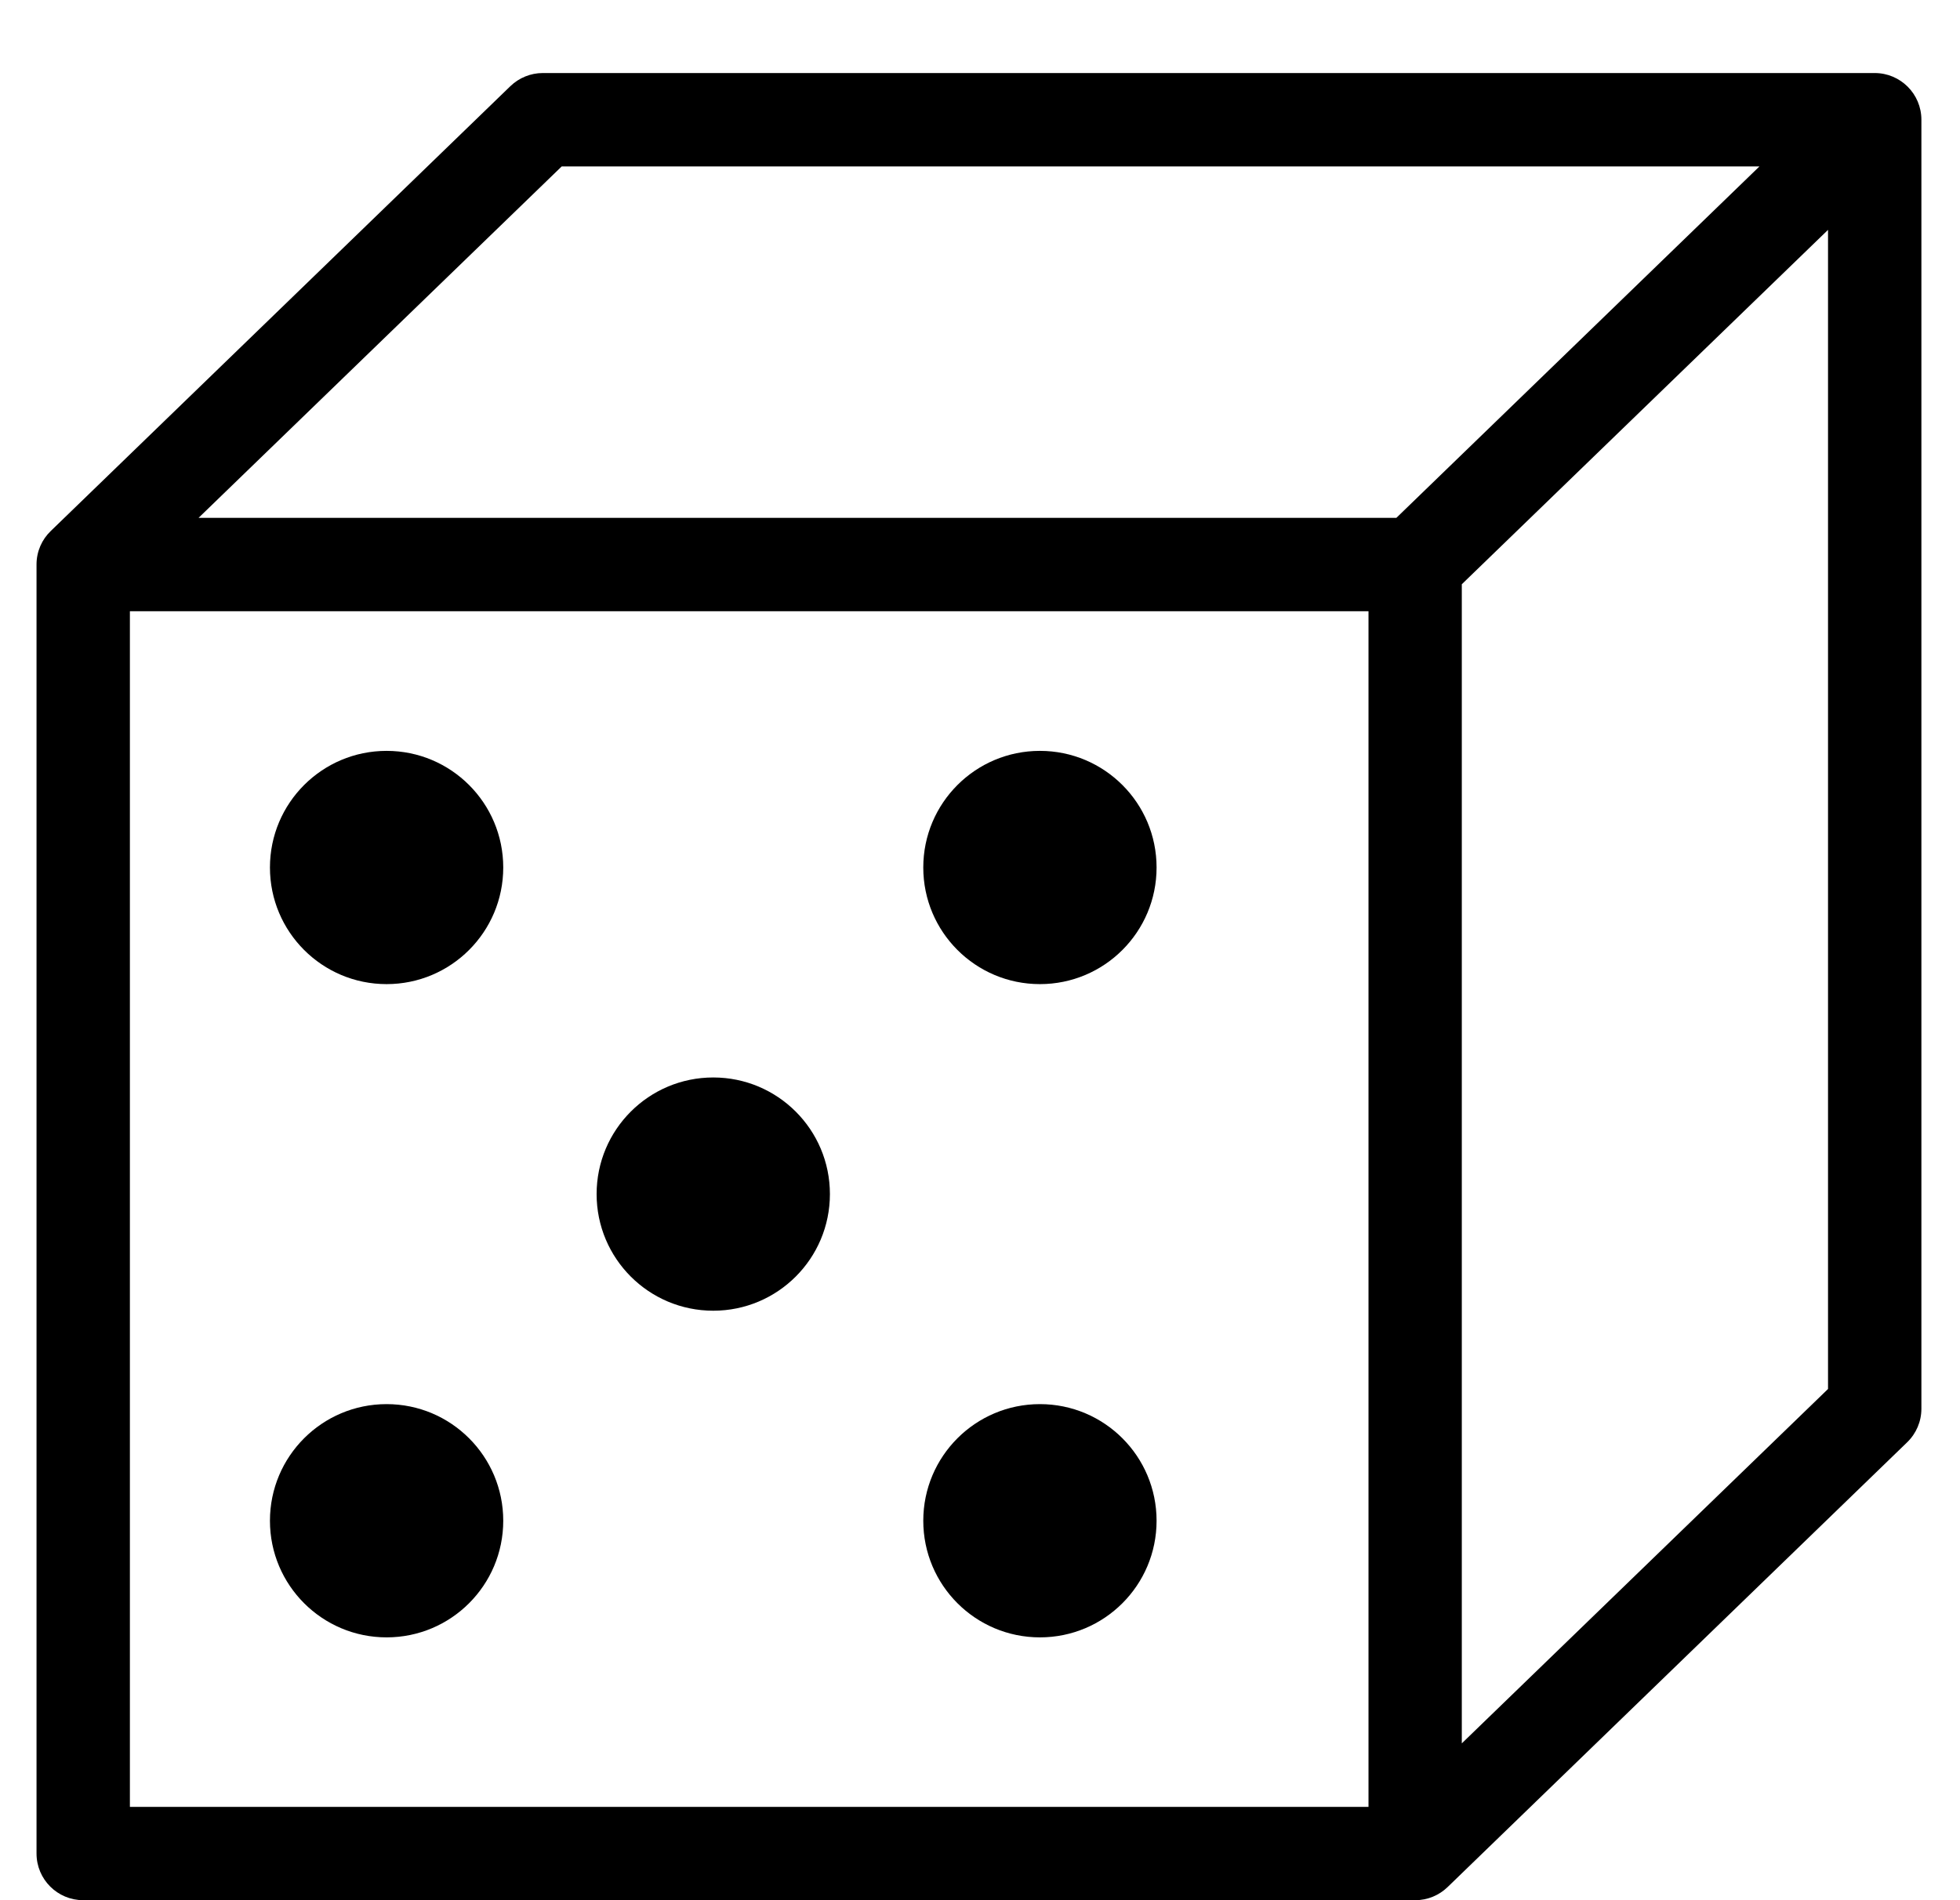 <?xml version="1.0" encoding="utf-8"?>
<!-- Generated by IcoMoon.io -->
<!DOCTYPE svg PUBLIC "-//W3C//DTD SVG 1.1//EN" "http://www.w3.org/Graphics/SVG/1.1/DTD/svg11.dtd">
<svg version="1.1" xmlns="http://www.w3.org/2000/svg" xmlns:xlink="http://www.w3.org/1999/xlink" width="33" height="32" viewBox="0 0 33 32">
<path d="M23.827 32h-22.426c-0.434 0-0.786-0.351-0.786-0.786v-21.708c0-0.222 0.092-0.422 0.24-0.564l7.737-7.49c0.147-0.142 0.343-0.222 0.546-0.222h22.426c0.434 0 0.786 0.352 0.786 0.786v21.708c0 0.213-0.086 0.416-0.24 0.565l-7.737 7.49c-0.141 0.136-0.333 0.221-0.546 0.221zM2.187 30.429h20.854v-20.136h-20.854v20.136zM24.612 9.839v19.52l6.166-5.968v-19.52l-6.166 5.968zM3.343 8.721h20.167l6.113-5.918h-20.166l-6.114 5.918z"></path>
<path d="M8.473 14.609c0 1.085-0.879 1.964-1.964 1.964s-1.964-0.879-1.964-1.964c0-1.085 0.879-1.964 1.964-1.964s1.964 0.879 1.964 1.964z"></path>
<path d="M8.473 25.61c0 1.085-0.879 1.964-1.964 1.964s-1.964-0.879-1.964-1.964c0-1.085 0.879-1.964 1.964-1.964s1.964 0.879 1.964 1.964z"></path>
<path d="M13.973 20.109c0 1.085-0.879 1.964-1.964 1.964s-1.964-0.879-1.964-1.964c0-1.085 0.879-1.964 1.964-1.964s1.964 0.879 1.964 1.964z"></path>
<path d="M19.473 14.609c0 1.085-0.879 1.964-1.964 1.964s-1.964-0.879-1.964-1.964c0-1.085 0.879-1.964 1.964-1.964s1.964 0.879 1.964 1.964z"></path>
<path d="M19.473 25.61c0 1.085-0.879 1.964-1.964 1.964s-1.964-0.879-1.964-1.964c0-1.085 0.879-1.964 1.964-1.964s1.964 0.879 1.964 1.964z"></path>
</svg>
